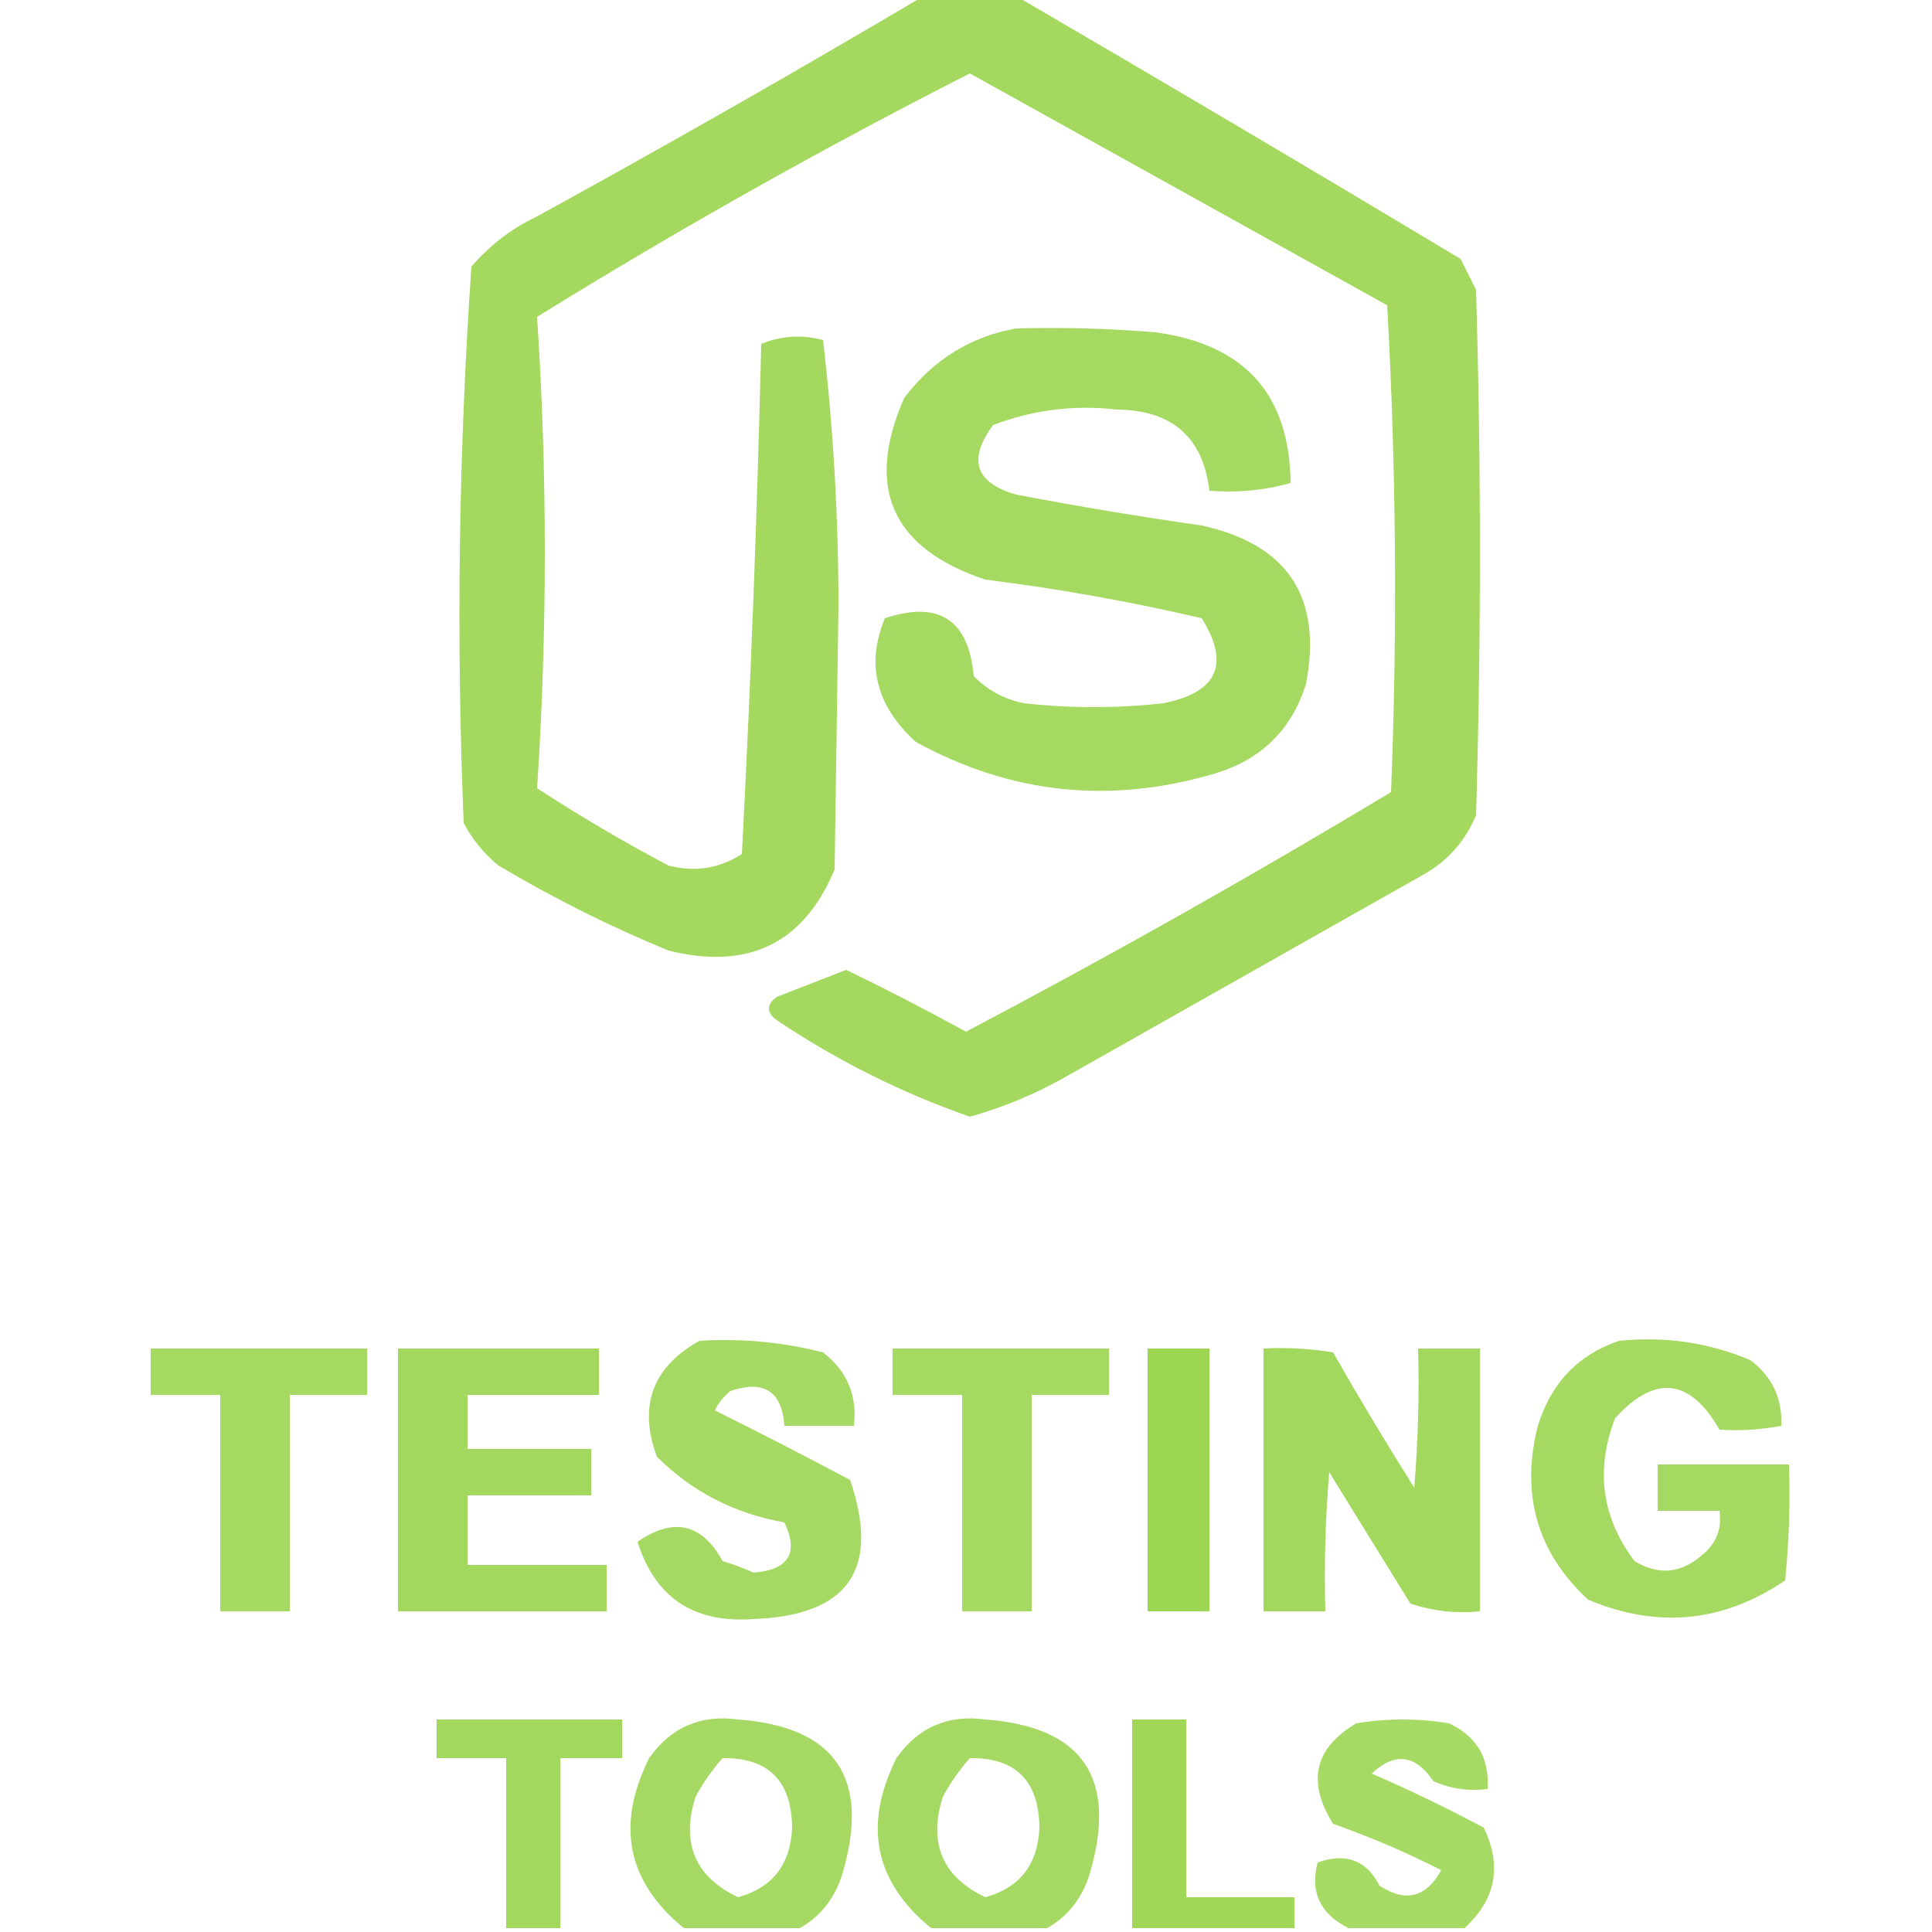<?xml version="1.0" encoding="UTF-8"?>
<!DOCTYPE svg PUBLIC "-//W3C//DTD SVG 1.1//EN" "http://www.w3.org/Graphics/SVG/1.1/DTD/svg11.dtd">
<svg xmlns="http://www.w3.org/2000/svg" version="1.1" width="250px" height="250px" style="shape-rendering:geometricPrecision; text-rendering:geometricPrecision; image-rendering:optimizeQuality; fill-rule:evenodd; clip-rule:evenodd" xmlns:xlink="http://www.w3.org/1999/xlink">
<g><path style="opacity:0.901" fill="#9ad44e" d="M 119.5,-0.5 C 123.5,-0.5 127.5,-0.5 131.5,-0.5C 150.686,10.681 169.853,22.014 189,33.5C 189.667,34.833 190.333,36.167 191,37.5C 191.667,60.167 191.667,82.833 191,105.5C 189.64,108.735 187.473,111.235 184.5,113C 169.167,121.667 153.833,130.333 138.5,139C 134.377,141.397 130.044,143.23 125.5,144.5C 116.661,141.414 108.328,137.247 100.5,132C 99.167,131 99.167,130 100.5,129C 103.505,127.83 106.505,126.664 109.5,125.5C 114.724,128.029 119.891,130.696 125,133.5C 143.641,123.68 161.975,113.347 180,102.5C 180.833,81.492 180.666,60.492 179.5,39.5C 161.463,29.483 143.463,19.483 125.5,9.5C 106.385,19.224 87.718,29.724 69.5,41C 70.833,61.333 70.833,81.667 69.5,102C 75.002,105.585 80.669,108.919 86.5,112C 89.916,112.893 93.083,112.393 96,110.5C 97.146,88.581 97.979,66.581 98.5,44.5C 101.103,43.438 103.77,43.272 106.5,44C 107.822,55.275 108.489,66.775 108.5,78.5C 108.333,89.833 108.167,101.167 108,112.5C 104.013,122.071 96.847,125.571 86.5,123C 78.888,119.861 71.555,116.194 64.5,112C 62.622,110.457 61.122,108.624 60,106.5C 59.02,82.412 59.354,58.412 61,34.5C 63.383,31.727 66.217,29.561 69.5,28C 86.392,18.726 103.059,9.226 119.5,-0.5 Z"/></g>
<g><path style="opacity:0.894" fill="#9ad44e" d="M 131.5,42.5 C 137.509,42.334 143.509,42.501 149.5,43C 161.054,44.547 166.888,51.047 167,62.5C 163.606,63.456 160.106,63.789 156.5,63.5C 155.659,56.557 151.659,53.057 144.5,53C 139.02,52.361 133.687,53.028 128.5,55C 125.203,59.489 126.203,62.489 131.5,64C 139.469,65.519 147.469,66.853 155.5,68C 166.64,70.444 171.14,77.278 169,88.5C 167.167,94.333 163.333,98.167 157.5,100C 143.871,104.125 130.871,102.792 118.5,96C 113.365,91.323 112.032,85.99 114.5,80C 121.514,77.686 125.348,80.186 126,87.5C 127.8,89.317 129.966,90.484 132.5,91C 138.5,91.667 144.5,91.667 150.5,91C 157.546,89.616 159.212,85.949 155.5,80C 146.267,77.845 136.934,76.178 127.5,75C 115.397,70.963 111.897,63.129 117,51.5C 120.752,46.551 125.585,43.551 131.5,42.5 Z"/></g>
<g><path style="opacity:0.882" fill="#9ad44e" d="M 90.5,173.5 C 95.93,173.161 101.264,173.661 106.5,175C 109.62,177.408 110.953,180.574 110.5,184.5C 107.5,184.5 104.5,184.5 101.5,184.5C 101.178,180.024 98.844,178.524 94.5,180C 93.643,180.689 92.977,181.522 92.5,182.5C 98.321,185.394 104.154,188.394 110,191.5C 113.946,203.062 109.779,209.062 97.5,209.5C 89.76,210.069 84.76,206.735 82.5,199.5C 87.166,196.288 90.833,197.122 93.5,202C 94.872,202.402 96.205,202.902 97.5,203.5C 102.054,203.137 103.388,200.971 101.5,197C 95.039,195.854 89.539,193.021 85,188.5C 82.581,181.924 84.414,176.924 90.5,173.5 Z"/></g>
<g><path style="opacity:0.881" fill="#9ad44e" d="M 209.5,173.5 C 215.434,172.889 221.1,173.722 226.5,176C 229.321,178.141 230.654,180.975 230.5,184.5C 227.824,185.008 225.157,185.175 222.5,185C 218.676,178.335 214.176,177.835 209,183.5C 206.423,190.181 207.257,196.348 211.5,202C 214.674,203.936 217.674,203.603 220.5,201C 222.155,199.556 222.822,197.722 222.5,195.5C 219.833,195.5 217.167,195.5 214.5,195.5C 214.5,193.5 214.5,191.5 214.5,189.5C 220.167,189.5 225.833,189.5 231.5,189.5C 231.666,194.511 231.499,199.511 231,204.5C 222.978,209.947 214.478,210.78 205.5,207C 198.908,200.894 196.742,193.394 199,184.5C 200.711,178.959 204.211,175.292 209.5,173.5 Z"/></g>
<g><path style="opacity:0.881" fill="#9ad44e" d="M 19.5,174.5 C 28.833,174.5 38.167,174.5 47.5,174.5C 47.5,176.5 47.5,178.5 47.5,180.5C 44.167,180.5 40.833,180.5 37.5,180.5C 37.5,189.833 37.5,199.167 37.5,208.5C 34.5,208.5 31.5,208.5 28.5,208.5C 28.5,199.167 28.5,189.833 28.5,180.5C 25.5,180.5 22.5,180.5 19.5,180.5C 19.5,178.5 19.5,176.5 19.5,174.5 Z"/></g>
<g><path style="opacity:0.907" fill="#9ad44e" d="M 51.5,174.5 C 60.167,174.5 68.833,174.5 77.5,174.5C 77.5,176.5 77.5,178.5 77.5,180.5C 71.833,180.5 66.167,180.5 60.5,180.5C 60.5,182.833 60.5,185.167 60.5,187.5C 65.833,187.5 71.167,187.5 76.5,187.5C 76.5,189.5 76.5,191.5 76.5,193.5C 71.167,193.5 65.833,193.5 60.5,193.5C 60.5,196.5 60.5,199.5 60.5,202.5C 66.5,202.5 72.5,202.5 78.5,202.5C 78.5,204.5 78.5,206.5 78.5,208.5C 69.5,208.5 60.5,208.5 51.5,208.5C 51.5,197.167 51.5,185.833 51.5,174.5 Z"/></g>
<g><path style="opacity:0.881" fill="#9ad44e" d="M 115.5,174.5 C 124.833,174.5 134.167,174.5 143.5,174.5C 143.5,176.5 143.5,178.5 143.5,180.5C 140.167,180.5 136.833,180.5 133.5,180.5C 133.5,189.833 133.5,199.167 133.5,208.5C 130.5,208.5 127.5,208.5 124.5,208.5C 124.5,199.167 124.5,189.833 124.5,180.5C 121.5,180.5 118.5,180.5 115.5,180.5C 115.5,178.5 115.5,176.5 115.5,174.5 Z"/></g>
<g><path style="opacity:0.968" fill="#9ad44e" d="M 148.5,174.5 C 151.167,174.5 153.833,174.5 156.5,174.5C 156.5,185.833 156.5,197.167 156.5,208.5C 153.833,208.5 151.167,208.5 148.5,208.5C 148.5,197.167 148.5,185.833 148.5,174.5 Z"/></g>
<g><path style="opacity:0.91" fill="#9ad44e" d="M 163.5,174.5 C 166.518,174.335 169.518,174.502 172.5,175C 175.874,180.916 179.374,186.75 183,192.5C 183.499,186.509 183.666,180.509 183.5,174.5C 186.167,174.5 188.833,174.5 191.5,174.5C 191.5,185.833 191.5,197.167 191.5,208.5C 188.428,208.817 185.428,208.484 182.5,207.5C 179,201.833 175.5,196.167 172,190.5C 171.501,196.491 171.334,202.491 171.5,208.5C 168.833,208.5 166.167,208.5 163.5,208.5C 163.5,197.167 163.5,185.833 163.5,174.5 Z"/></g>
<g><path style="opacity:0.899" fill="#9ad44e" d="M 72.5,249.5 C 70.167,249.5 67.833,249.5 65.5,249.5C 65.5,242.167 65.5,234.833 65.5,227.5C 62.5,227.5 59.5,227.5 56.5,227.5C 56.5,225.833 56.5,224.167 56.5,222.5C 64.5,222.5 72.5,222.5 80.5,222.5C 80.5,224.167 80.5,225.833 80.5,227.5C 77.833,227.5 75.167,227.5 72.5,227.5C 72.5,234.833 72.5,242.167 72.5,249.5 Z"/></g>
<g><path style="opacity:0.878" fill="#9ad44e" d="M 103.5,249.5 C 98.5,249.5 93.5,249.5 88.5,249.5C 81.16,243.528 79.66,236.194 84,227.5C 86.813,223.511 90.646,221.844 95.5,222.5C 108.155,223.447 112.655,230.114 109,242.5C 108.033,245.621 106.2,247.954 103.5,249.5 Z M 93.5,227.5 C 99.427,227.426 102.427,230.426 102.5,236.5C 102.297,241.271 99.964,244.271 95.5,245.5C 89.94,242.862 88.107,238.529 90,232.5C 90.997,230.677 92.164,229.01 93.5,227.5 Z"/></g>
<g><path style="opacity:0.878" fill="#9ad44e" d="M 135.5,249.5 C 130.5,249.5 125.5,249.5 120.5,249.5C 113.16,243.528 111.66,236.194 116,227.5C 118.813,223.511 122.646,221.844 127.5,222.5C 140.155,223.447 144.655,230.114 141,242.5C 140.033,245.621 138.2,247.954 135.5,249.5 Z M 125.5,227.5 C 131.427,227.426 134.427,230.426 134.5,236.5C 134.297,241.271 131.964,244.271 127.5,245.5C 121.94,242.862 120.107,238.529 122,232.5C 122.997,230.677 124.164,229.01 125.5,227.5 Z"/></g>
<g><path style="opacity:0.932" fill="#9ad44e" d="M 167.5,249.5 C 160.5,249.5 153.5,249.5 146.5,249.5C 146.5,240.5 146.5,231.5 146.5,222.5C 148.833,222.5 151.167,222.5 153.5,222.5C 153.5,230.167 153.5,237.833 153.5,245.5C 158.167,245.5 162.833,245.5 167.5,245.5C 167.5,246.833 167.5,248.167 167.5,249.5 Z"/></g>
<g><path style="opacity:0.874" fill="#9ad44e" d="M 189.5,249.5 C 184.5,249.5 179.5,249.5 174.5,249.5C 170.826,247.657 169.493,244.824 170.5,241C 174.154,239.703 176.821,240.703 178.5,244C 181.859,246.215 184.525,245.549 186.5,242C 181.99,239.701 177.323,237.701 172.5,236C 169.084,230.536 170.084,226.203 175.5,223C 179.5,222.333 183.5,222.333 187.5,223C 191.089,224.674 192.755,227.507 192.5,231.5C 190.076,231.808 187.743,231.474 185.5,230.5C 183.141,227.024 180.474,226.691 177.5,229.5C 182.366,231.606 187.2,233.939 192,236.5C 194.394,241.473 193.56,245.806 189.5,249.5 Z"/></g>
</svg>
